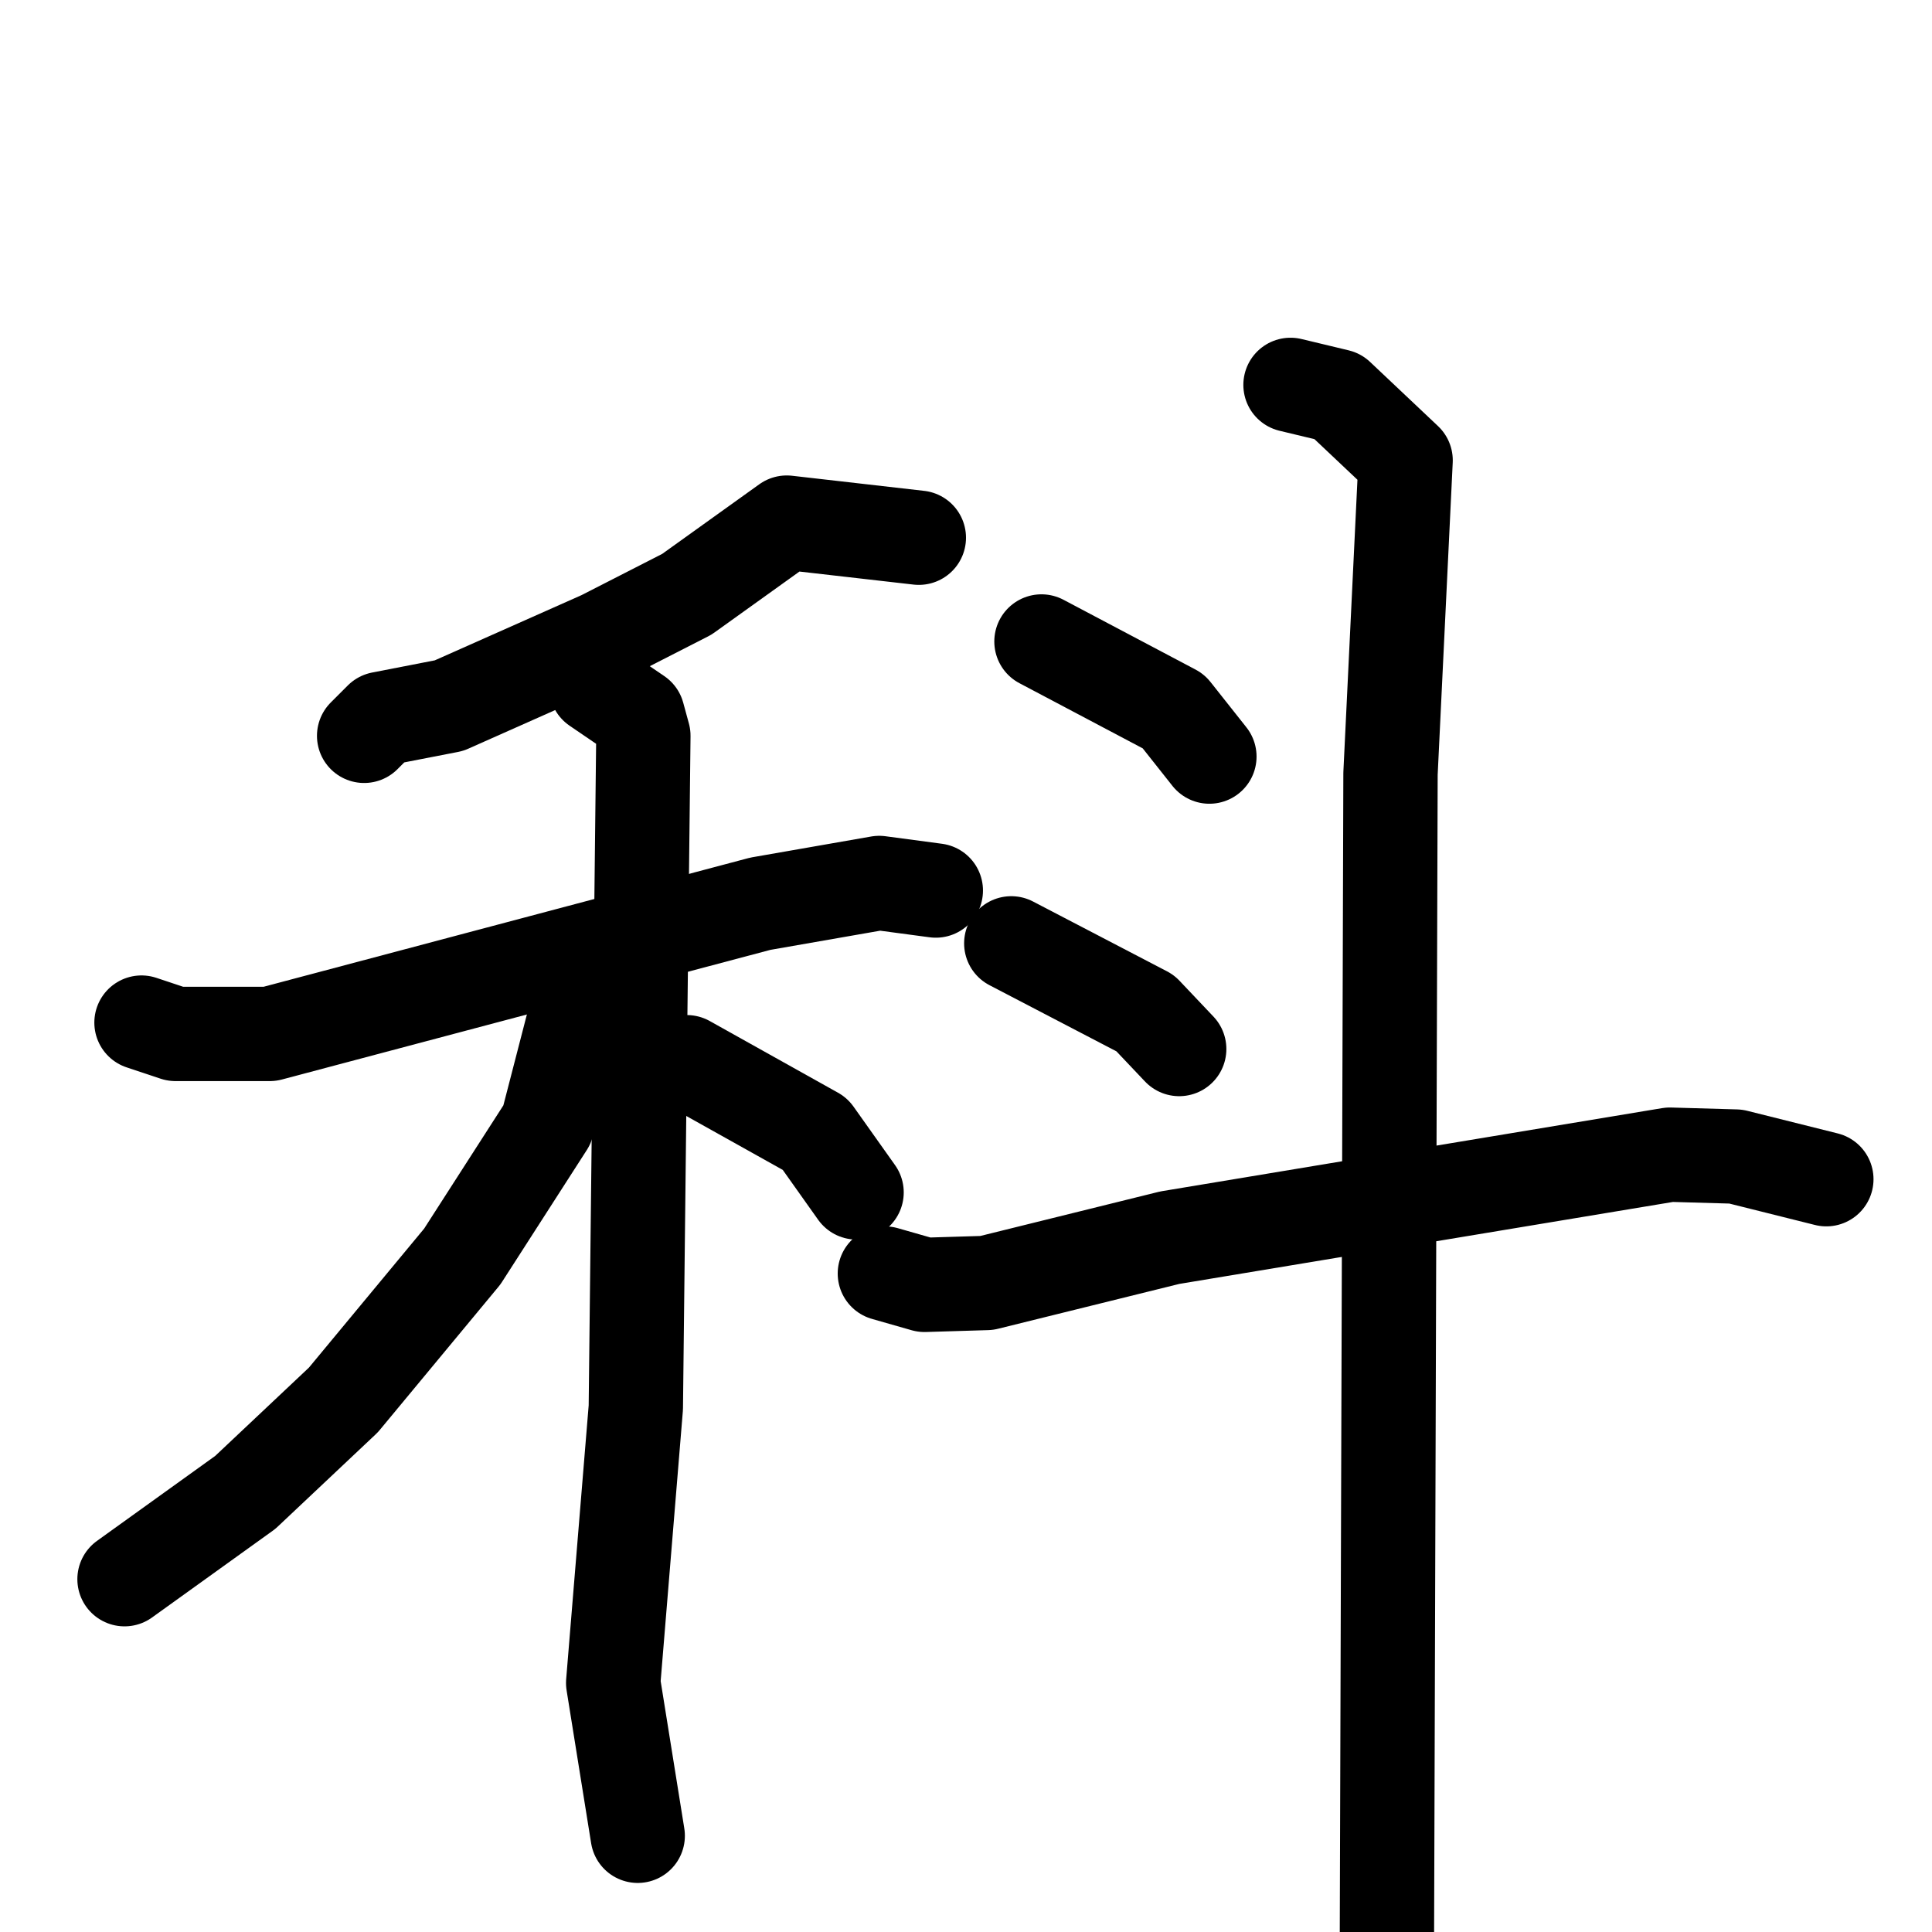 <svg xmlns="http://www.w3.org/2000/svg" viewBox="0 0 1024 1024">
  <g style="fill:none;stroke:#000000;stroke-width:50;stroke-linecap:round;stroke-linejoin:round;" transform="scale(1, 1) translate(0, 0)">
    <path d="M 487.0,285.0 L 417.0,277.0 L 364.0,315.0 L 319.0,338.0 L 238.0,374.0 L 202.0,381.0 L 193.0,390.0"/>
    <path d="M 75.0,542.0 L 93.0,548.0 L 143.0,548.0 L 403.0,479.0 L 466.0,468.0 L 496.0,472.0"/>
    <path d="M 316.0,364.0 L 338.0,379.0 L 341.0,390.0 L 337.0,746.0 L 325.0,892.0 L 338.0,973.0"/>
    <path d="M 315.0,528.0 L 305.0,538.0 L 290.0,596.0 L 245.0,666.0 L 182.0,742.0 L 130.0,791.0 L 66.0,837.0"/>
    <path d="M 364.0,563.0 L 432.0,601.0 L 454.0,632.0"/>
    <path d="M 552.0,340.0 L 622.0,377.0 L 641.0,401.0"/>
    <path d="M 536.0,500.0 L 607.0,537.0 L 625.0,556.0"/>
    <path d="M 469.0,675.0 L 490.0,681.0 L 523.0,680.0 L 620.0,656.0 L 885.0,612.0 L 920.0,613.0 L 968.0,625.0"/>
    <path d="M 684.0,204.0 L 709.0,210.0 L 745.0,244.0 L 737.0,410.0 L 735.0,1058.0"/>
  </g>
</svg>
